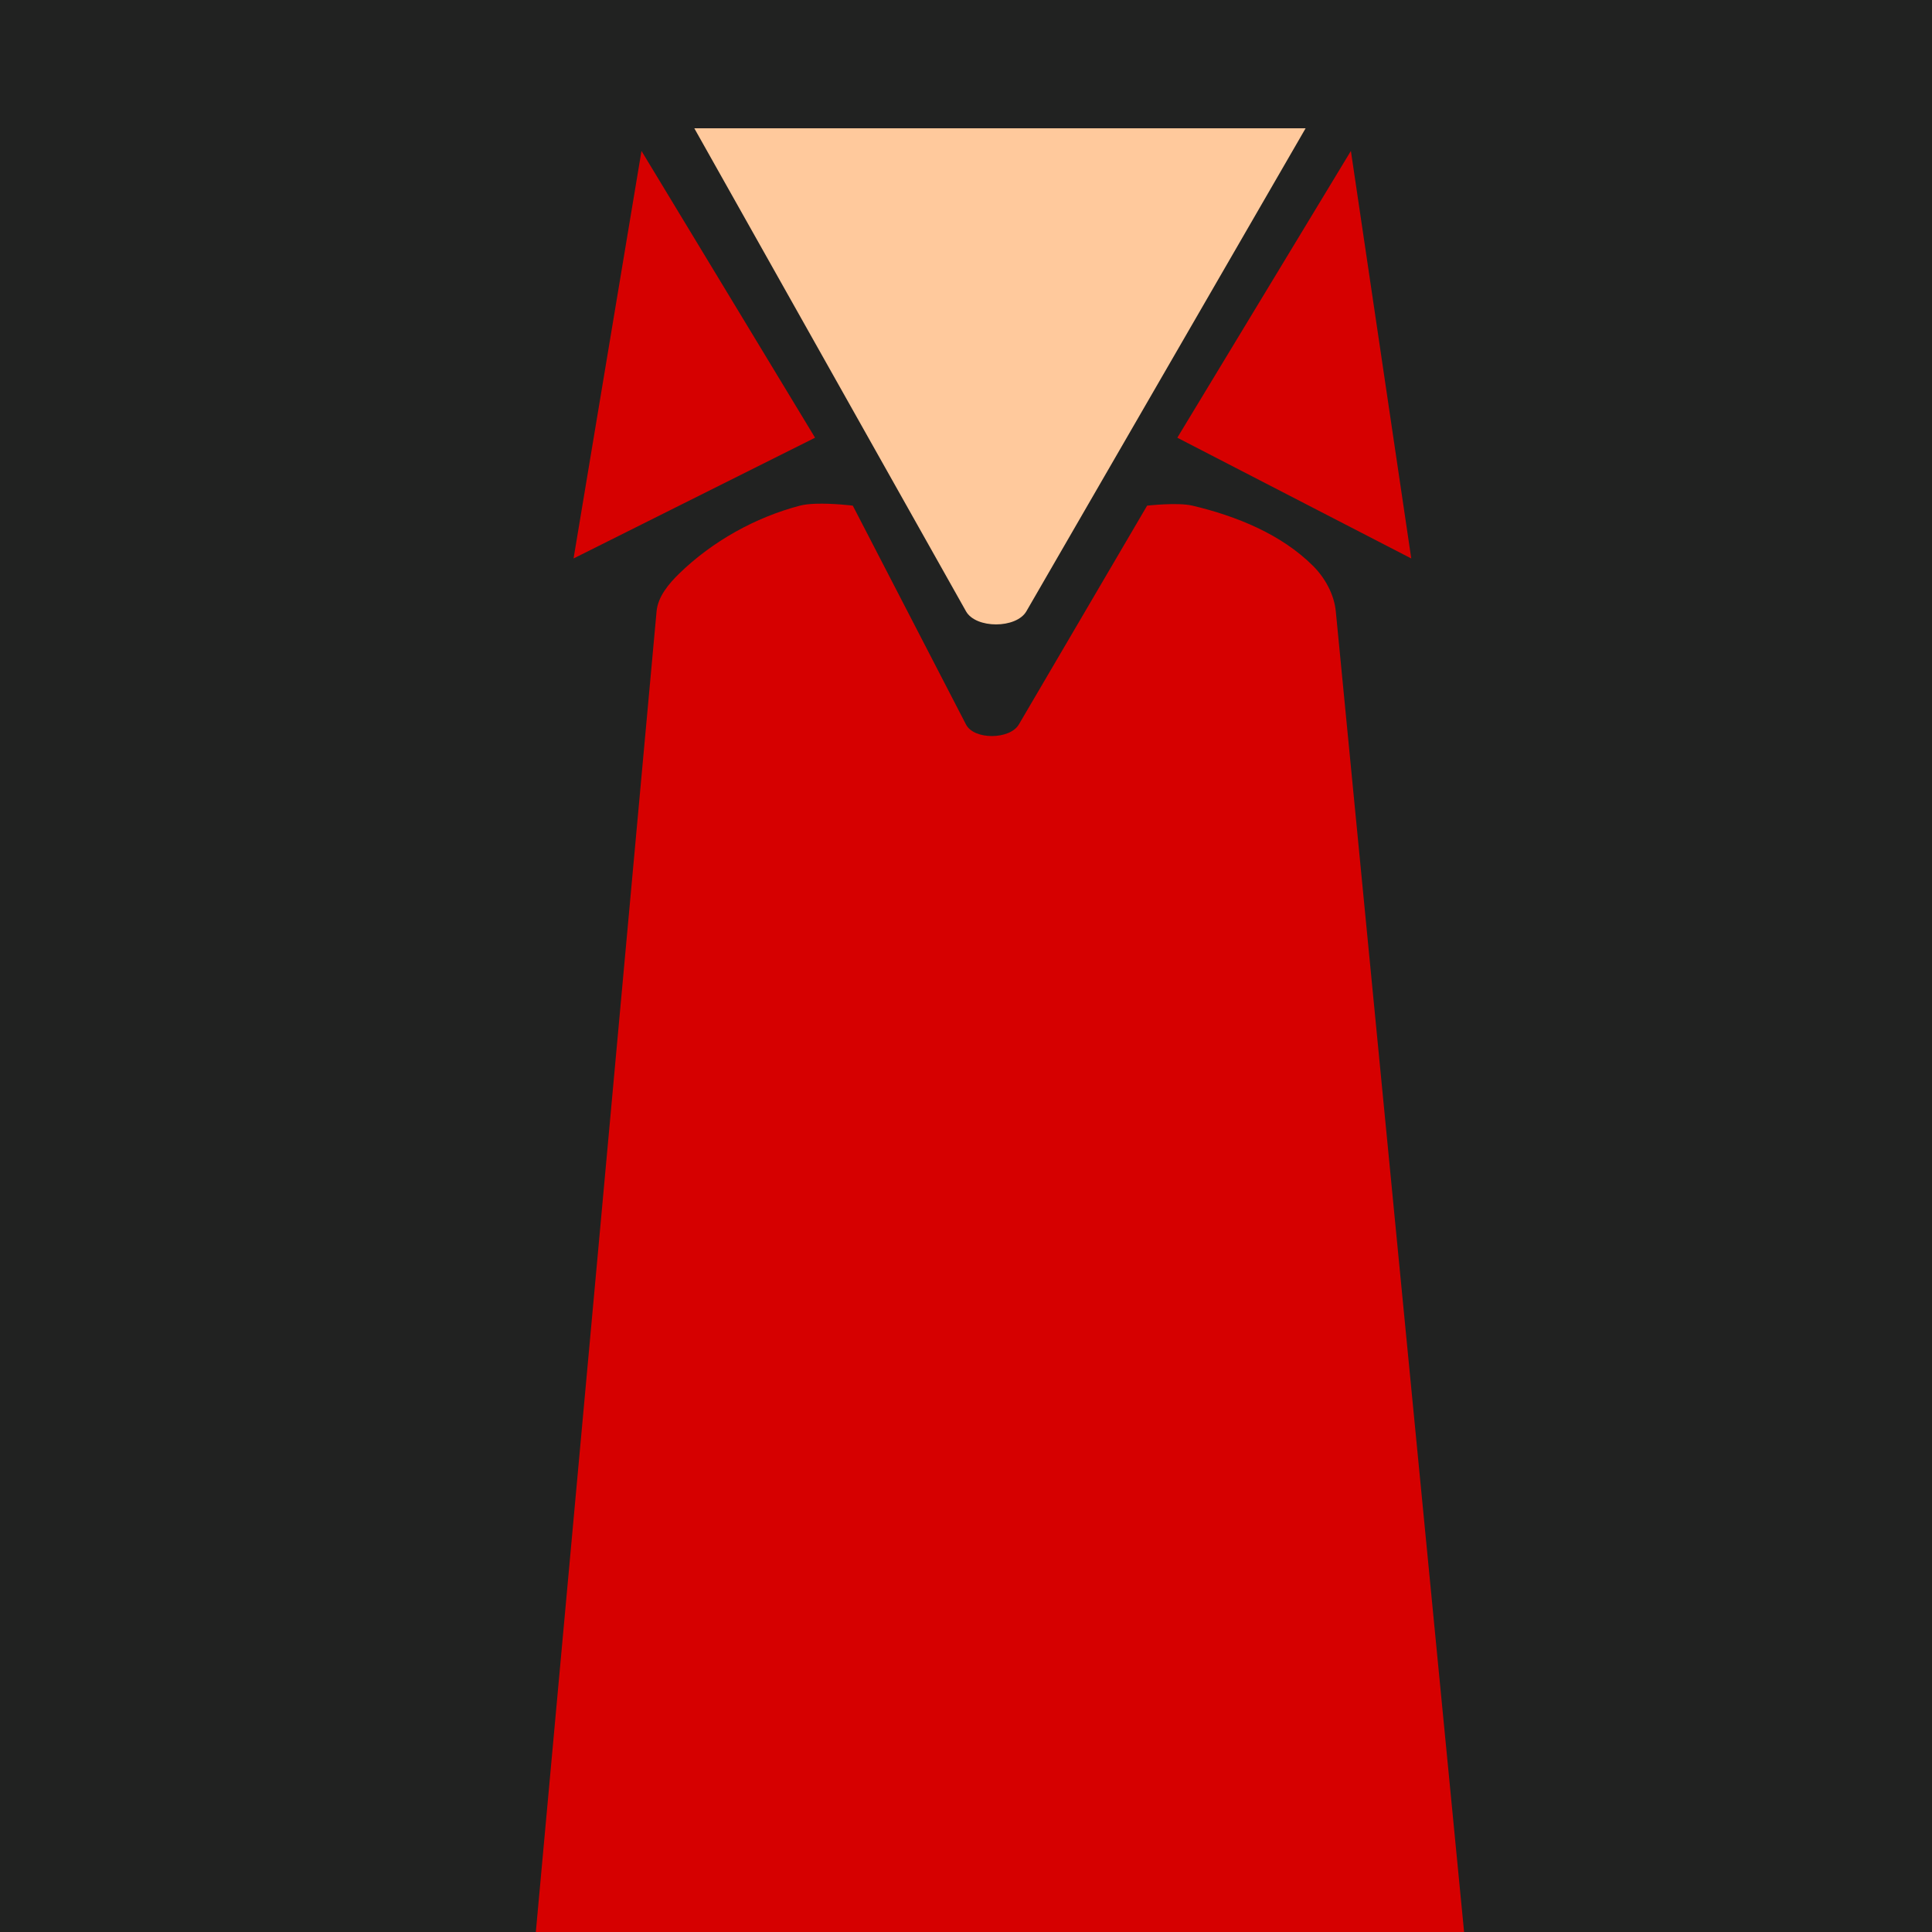 <?xml version="1.0" encoding="UTF-8" standalone="no"?>
<!-- Created with Inkscape (http://www.inkscape.org/) -->

<svg
   width="512"
   height="512"
   viewBox="0 0 512 512"
   version="1.1"
   id="svg5"
   inkscape:version="1.2.2 (b0a8486541, 2022-12-01)"
   sodipodi:docname="Torso Front Rebel Friend.svg"
   xmlns:inkscape="http://www.inkscape.org/namespaces/inkscape"
   xmlns:sodipodi="http://sodipodi.sourceforge.net/DTD/sodipodi-0.dtd"
   xmlns="http://www.w3.org/2000/svg"
   xmlns:svg="http://www.w3.org/2000/svg">
  <sodipodi:namedview
     id="namedview7"
     pagecolor="#ffffff"
     bordercolor="#666666"
     borderopacity="1.0"
     inkscape:pageshadow="2"
     inkscape:pageopacity="0.0"
     inkscape:pagecheckerboard="0"
     inkscape:document-units="px"
     showgrid="false"
     inkscape:zoom="1.6210937"
     inkscape:cx="282.52531"
     inkscape:cy="226.08193"
     inkscape:window-width="1920"
     inkscape:window-height="1039"
     inkscape:window-x="0"
     inkscape:window-y="0"
     inkscape:window-maximized="1"
     inkscape:current-layer="layer1"
     inkscape:showpageshadow="2"
     inkscape:deskcolor="#d1d1d1" />
  <defs
     id="defs2" />
  <g
     inkscape:label="Layer 1"
     inkscape:groupmode="layer"
     id="layer1">
    <rect
       style="fill:#212221;fill-opacity:1;stroke:none;stroke-width:7.913;stroke-linecap:round;stroke-linejoin:round"
       id="rect6252"
       width="512"
       height="512"
       x="0"
       y="0"
       inkscape:label="background" />
    <path
       id="path887"
       style="fill:#d60000;fill-opacity:1;stroke:none;stroke-width:1px;stroke-linecap:round;stroke-linejoin:round;stroke-opacity:1"
       d="m 170,40 -18,108 64,-32 z m 188,0 -46,76 62,32 z m -141.908,93.502 c -1.524,0.055 -2.963,0.202 -4.092,0.498 -11.839,3.101 -23.226,9.468 -32,18 -2.787,2.71 -5.646,6.129 -6,10 L 142,512 H 388 L 354,162 c -0.432,-4.451 -2.838,-8.838 -6,-12 -8.433,-8.433 -20.393,-13.26 -32,-16 -3.893,-0.919 -12,0 -12,0 l -34,58 c -2.36,4.026 -11.856,4.145 -14,0 l -30,-58 c 0,0 -5.336,-0.664 -9.908,-0.498 z"
       inkscape:label="shirt" />
    <path
       style="fill:#ffc99c;fill-opacity:1;stroke:none;stroke-width:1px;stroke-linecap:butt;stroke-linejoin:miter;stroke-opacity:1"
       d="m 184,34 h 162 l -74,128 c -2.669,4.617 -13.385,4.648 -16,0 z"
       id="path4997"
       sodipodi:nodetypes="ccssc"
       inkscape:label="skin" />
  </g>
</svg>
